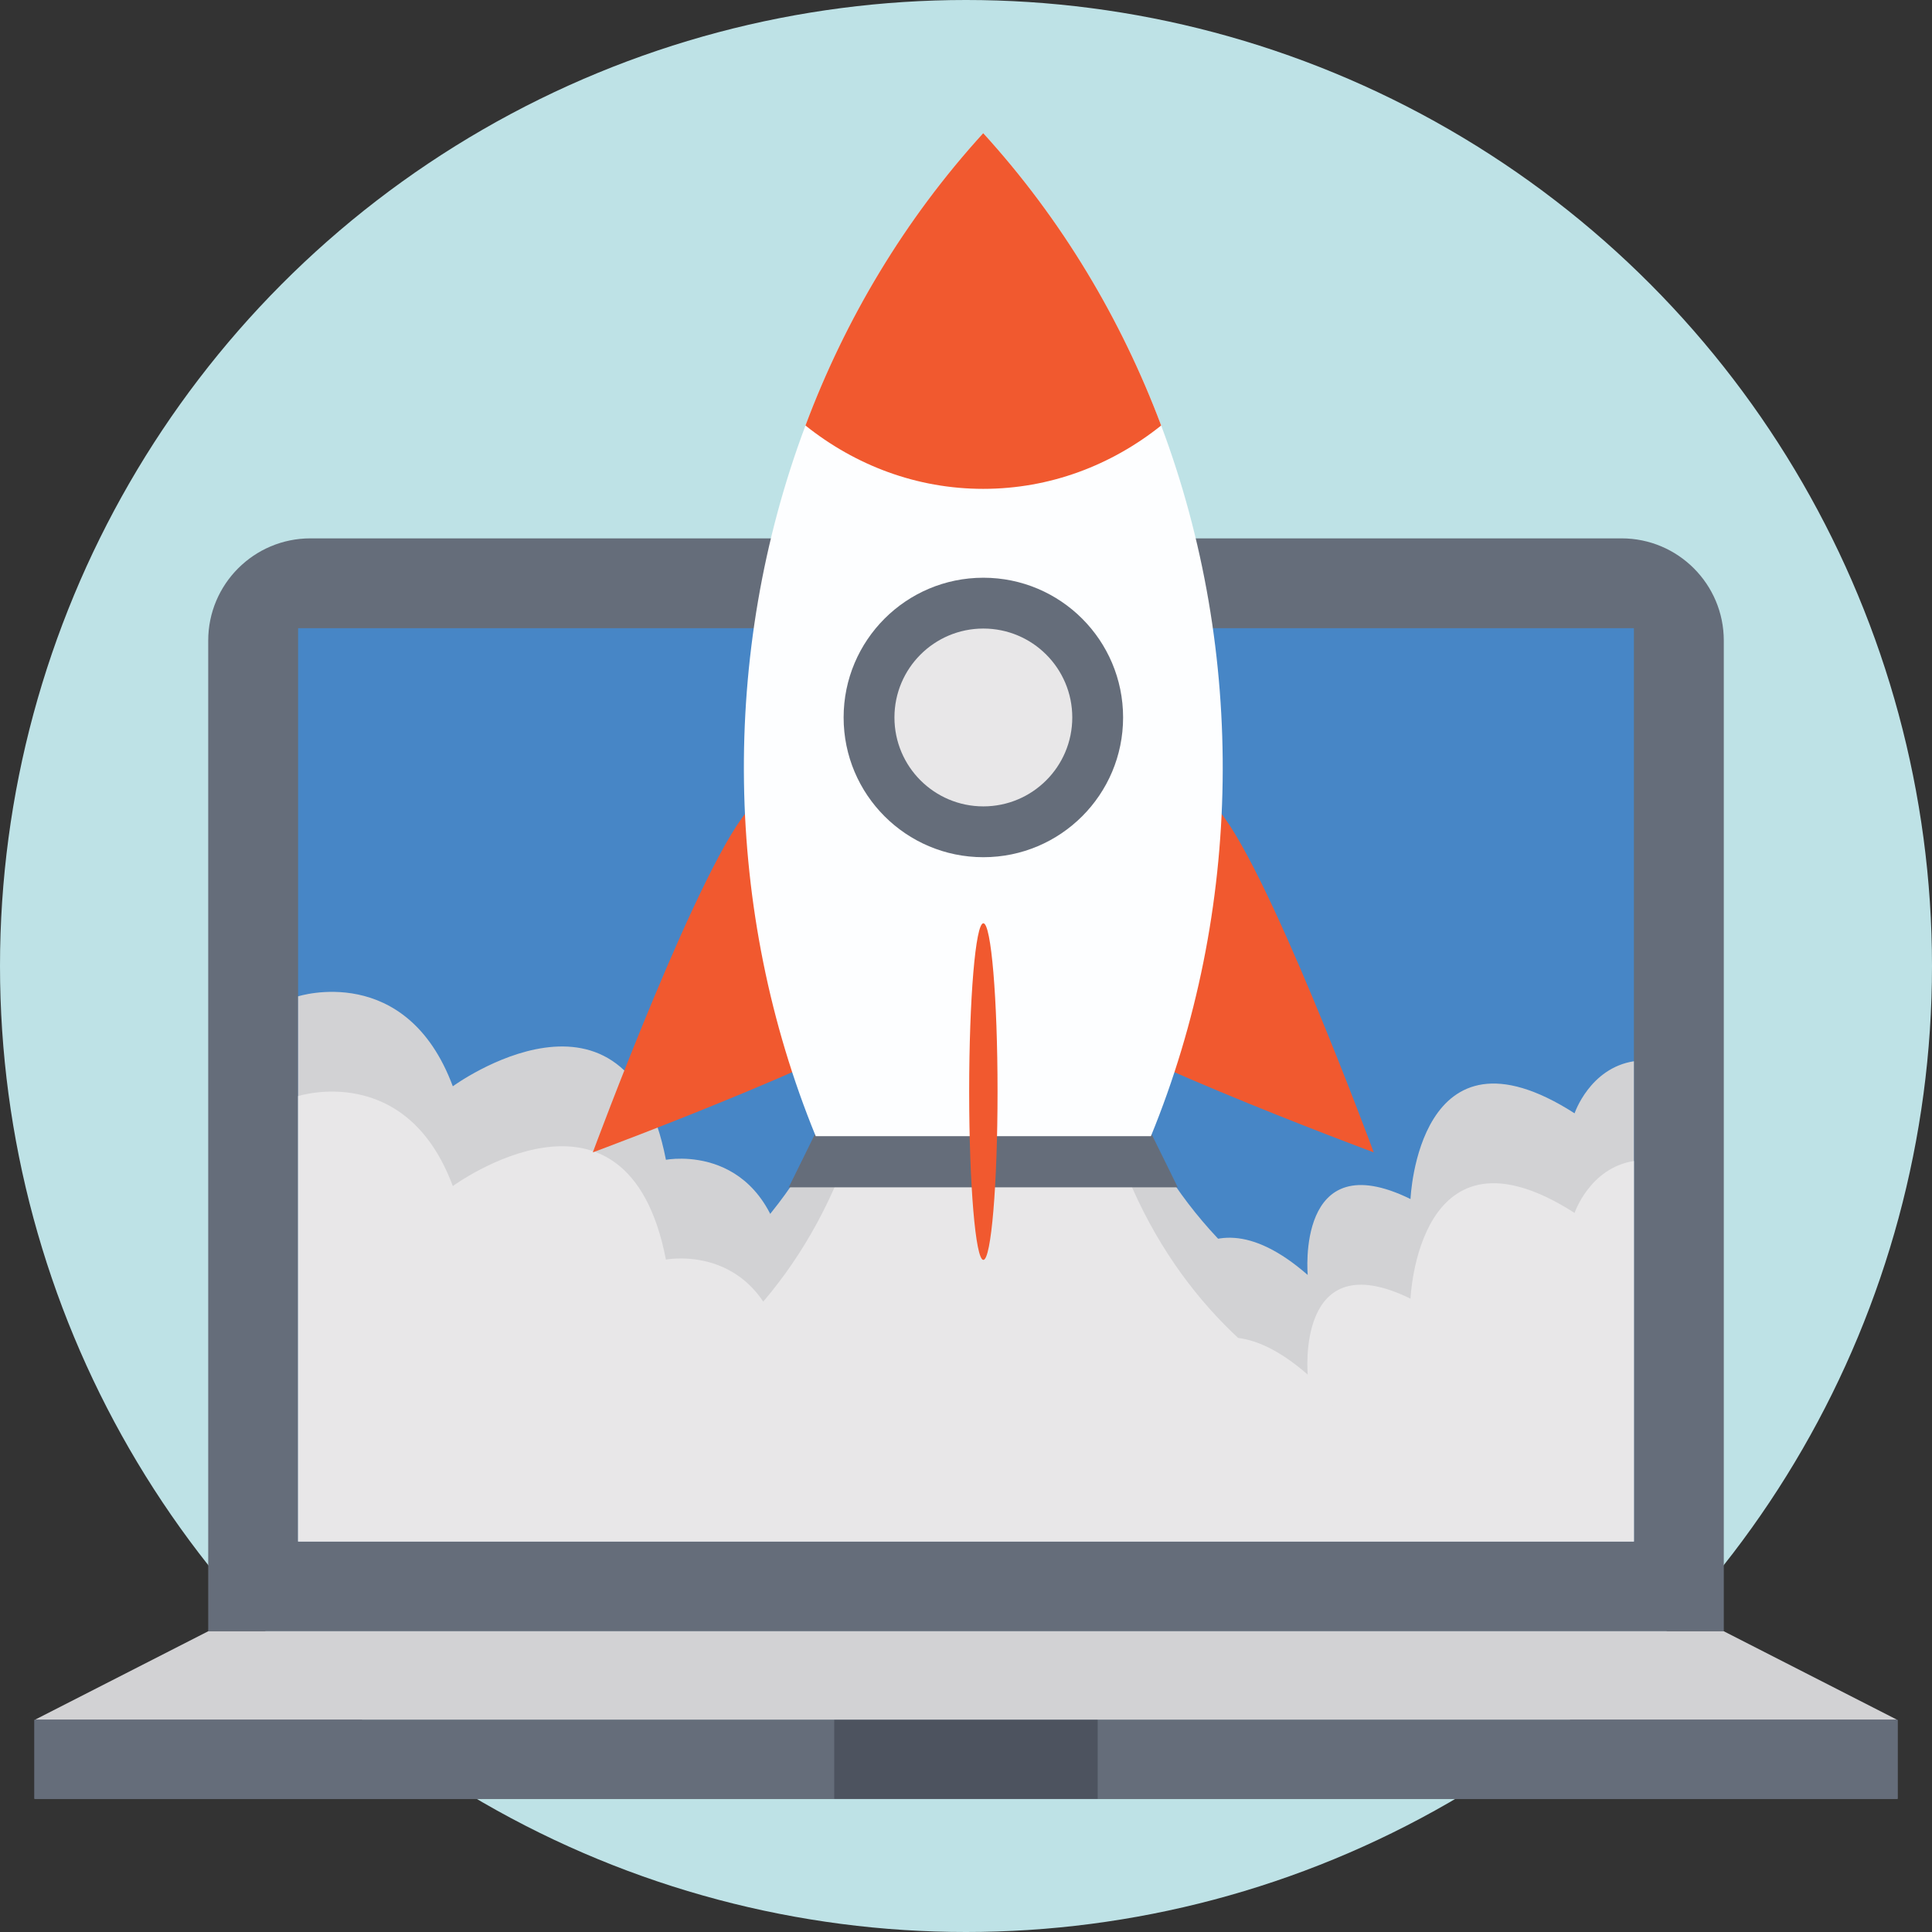 <svg version="1.1" id="Capa_1" xmlns="http://www.w3.org/2000/svg" xmlns:xlink="http://www.w3.org/1999/xlink" x="0px" y="0px" viewBox="0 0 512 512" style="enable-background:new 0 0 512 512;" xml:space="preserve" width="300" height="300" xmlns:svgjs="http://svgjs.dev/svgjs"><rect x="0" y="0" width="512" height="512" fill="#333333" stroke="none"/><g width="100%" height="100%" transform="matrix(1,0,0,1,0,0)"><circle style="" cx="256" cy="256" r="256" fill="#bee2e6" fill-opacity="1" data-original-color="#7ec359ff" stroke="none" stroke-opacity="1"/><path style="" d="M429.724,142.672H82.276c-14.964,0-27.096,12.132-27.096,27.096v262.544h401.644V169.768&#xA;&#9;C456.82,154.804,444.688,142.672,429.724,142.672z" fill="#656d7a" fill-opacity="1" data-original-color="#656d7aff" stroke="none" stroke-opacity="1"/><rect x="79" y="166.48" style="" width="354" height="242.04" fill="#4786c6" fill-opacity="1" data-original-color="#4786c6ff" stroke="none" stroke-opacity="1"/><polygon style="" points="502.856,455.808 9.144,455.808 55.18,432.3 456.82,432.3 " fill="#d2d2d4" fill-opacity="1" data-original-color="#d2d2d4ff" stroke="none" stroke-opacity="1"/><g>
	<rect id="SVGCleanerId_0" x="9.144" y="455.8" style="" width="493.72" height="20.904" fill="#656d7a" fill-opacity="1" data-original-color="#656d7aff" stroke="none" stroke-opacity="1"/>
</g><g>
	<rect id="SVGCleanerId_0_1_" x="9.144" y="455.8" style="" width="493.72" height="20.904" fill="#656d7a" fill-opacity="1" data-original-color="#656d7aff" stroke="none" stroke-opacity="1"/>
</g><g>
	<rect id="SVGCleanerId_0_2_" x="9.144" y="455.8" style="" width="493.72" height="20.904" fill="#656d7a" fill-opacity="1" data-original-color="#656d7aff" stroke="none" stroke-opacity="1"/>
</g><rect x="221.08" y="455.8" style="" width="69.816" height="20.904" fill="#4d535f" fill-opacity="1" data-original-color="#4d535fff" stroke="none" stroke-opacity="1"/><g>
	<path style="" d="M433,281.24v127.28H79V264.04c0,0,28.68-9.24,41,23.84c0,0,46.12-33.76,56.48,19.48&#xA;&#9;&#9;c0,0,26.64-5.2,31.8,27.92c0,0,13-2.6,15.6,11.68H305c0,0,11.04-35.72,41.56-9.08c0,0-3.24-35.08,27.24-20.12&#xA;&#9;&#9;c0,0,1.96-49.36,43.48-22.72C417.28,295.04,421.28,283.08,433,281.24z" fill="#d2d2d4" fill-opacity="1" data-original-color="#d2d2d4ff" stroke="none" stroke-opacity="1"/>
	<path style="" d="M294.852,280.06h-68.544c-24.872,77.116-97.384,84.636-97.384,84.636H392.24&#xA;&#9;&#9;C392.24,364.696,319.724,357.18,294.852,280.06z" fill="#d2d2d4" fill-opacity="1" data-original-color="#d2d2d4ff" stroke="none" stroke-opacity="1"/>
</g><g>
	<path style="" d="M433,408.52H79V290.48c0,0,28.68-9.28,41,23.84c0,0,46.12-33.76,56.48,19.48&#xA;&#9;&#9;c0,0,26.64-5.2,31.8,27.88c0,0,13-2.6,15.6,11.68H305c0,0,11.04-35.68,41.56-9.08c0,0-3.24-35.04,27.24-20.12&#xA;&#9;&#9;c0,0,1.96-49.32,43.48-22.72c0,0,4-11.92,15.72-13.76V408.52z" fill="#e8e7e8" fill-opacity="1" data-original-color="#e8e7e8ff" stroke="none" stroke-opacity="1"/>
	<path style="" d="M294.852,301.092h-68.544c-24.872,77.116-97.384,84.636-97.384,84.636H392.24&#xA;&#9;&#9;C392.24,385.724,319.724,378.208,294.852,301.092z" fill="#e8e7e8" fill-opacity="1" data-original-color="#e8e7e8ff" stroke="none" stroke-opacity="1"/>
</g><polygon style="" points="312.124,314.656 209.024,314.656 216.212,300.068 304.936,300.068 " fill="#656d7a" fill-opacity="1" data-original-color="#656d7aff" stroke="none" stroke-opacity="1"/><g>
	<path style="" d="M364.056,305.388c0,0-29.148-78.788-42.08-91.716l-49.632,49.636&#xA;&#9;&#9;C285.272,276.236,364.056,305.388,364.056,305.388z" fill="#f1592f" fill-opacity="1" data-original-color="#f1592fff" stroke="none" stroke-opacity="1"/>
	<path style="" d="M157.104,305.388c0,0,29.148-78.788,42.08-91.716l49.636,49.636&#xA;&#9;&#9;C235.892,276.236,157.104,305.388,157.104,305.388z" fill="#f1592f" fill-opacity="1" data-original-color="#f1592fff" stroke="none" stroke-opacity="1"/>
</g><path style="" d="M305.008,301.092h-88.836c-24.396-59.576-25.396-127.952-2.712-188.324&#xA;&#9;c10.524-28.136,26.244-54.58,47.108-77.476c20.864,22.9,36.58,49.34,47.156,77.476C330.36,173.04,329.424,241.432,305.008,301.092z" fill="#fdfeff" fill-opacity="1" data-original-color="#fdfeffff" stroke="none" stroke-opacity="1"/><path style="" d="M307.72,112.764c-13.24,10.576-29.52,16.788-47.156,16.788c-17.588,0-33.868-6.212-47.108-16.788&#xA;&#9;c10.524-28.136,26.244-54.58,47.108-77.476C281.428,58.188,297.148,84.628,307.72,112.764z" fill="#f1592f" fill-opacity="1" data-original-color="#f1592fff" stroke="none" stroke-opacity="1"/><circle style="" cx="260.6" cy="190.136" r="37.032" fill="#656d7a" fill-opacity="1" data-original-color="#656d7aff" stroke="none" stroke-opacity="1"/><circle style="" cx="260.6" cy="190.136" r="23.564" fill="#e8e7e8" fill-opacity="1" data-original-color="#e8e7e8ff" stroke="none" stroke-opacity="1"/><ellipse style="" cx="260.6" cy="289.28" rx="3.76" ry="44.604" fill="#f1592f" fill-opacity="1" data-original-color="#f1592fff" stroke="none" stroke-opacity="1"/><g>
</g><g>
</g><g>
</g><g>
</g><g>
</g><g>
</g><g>
</g><g>
</g><g>
</g><g>
</g><g>
</g><g>
</g><g>
</g><g>
</g><g>
</g></g></svg>
